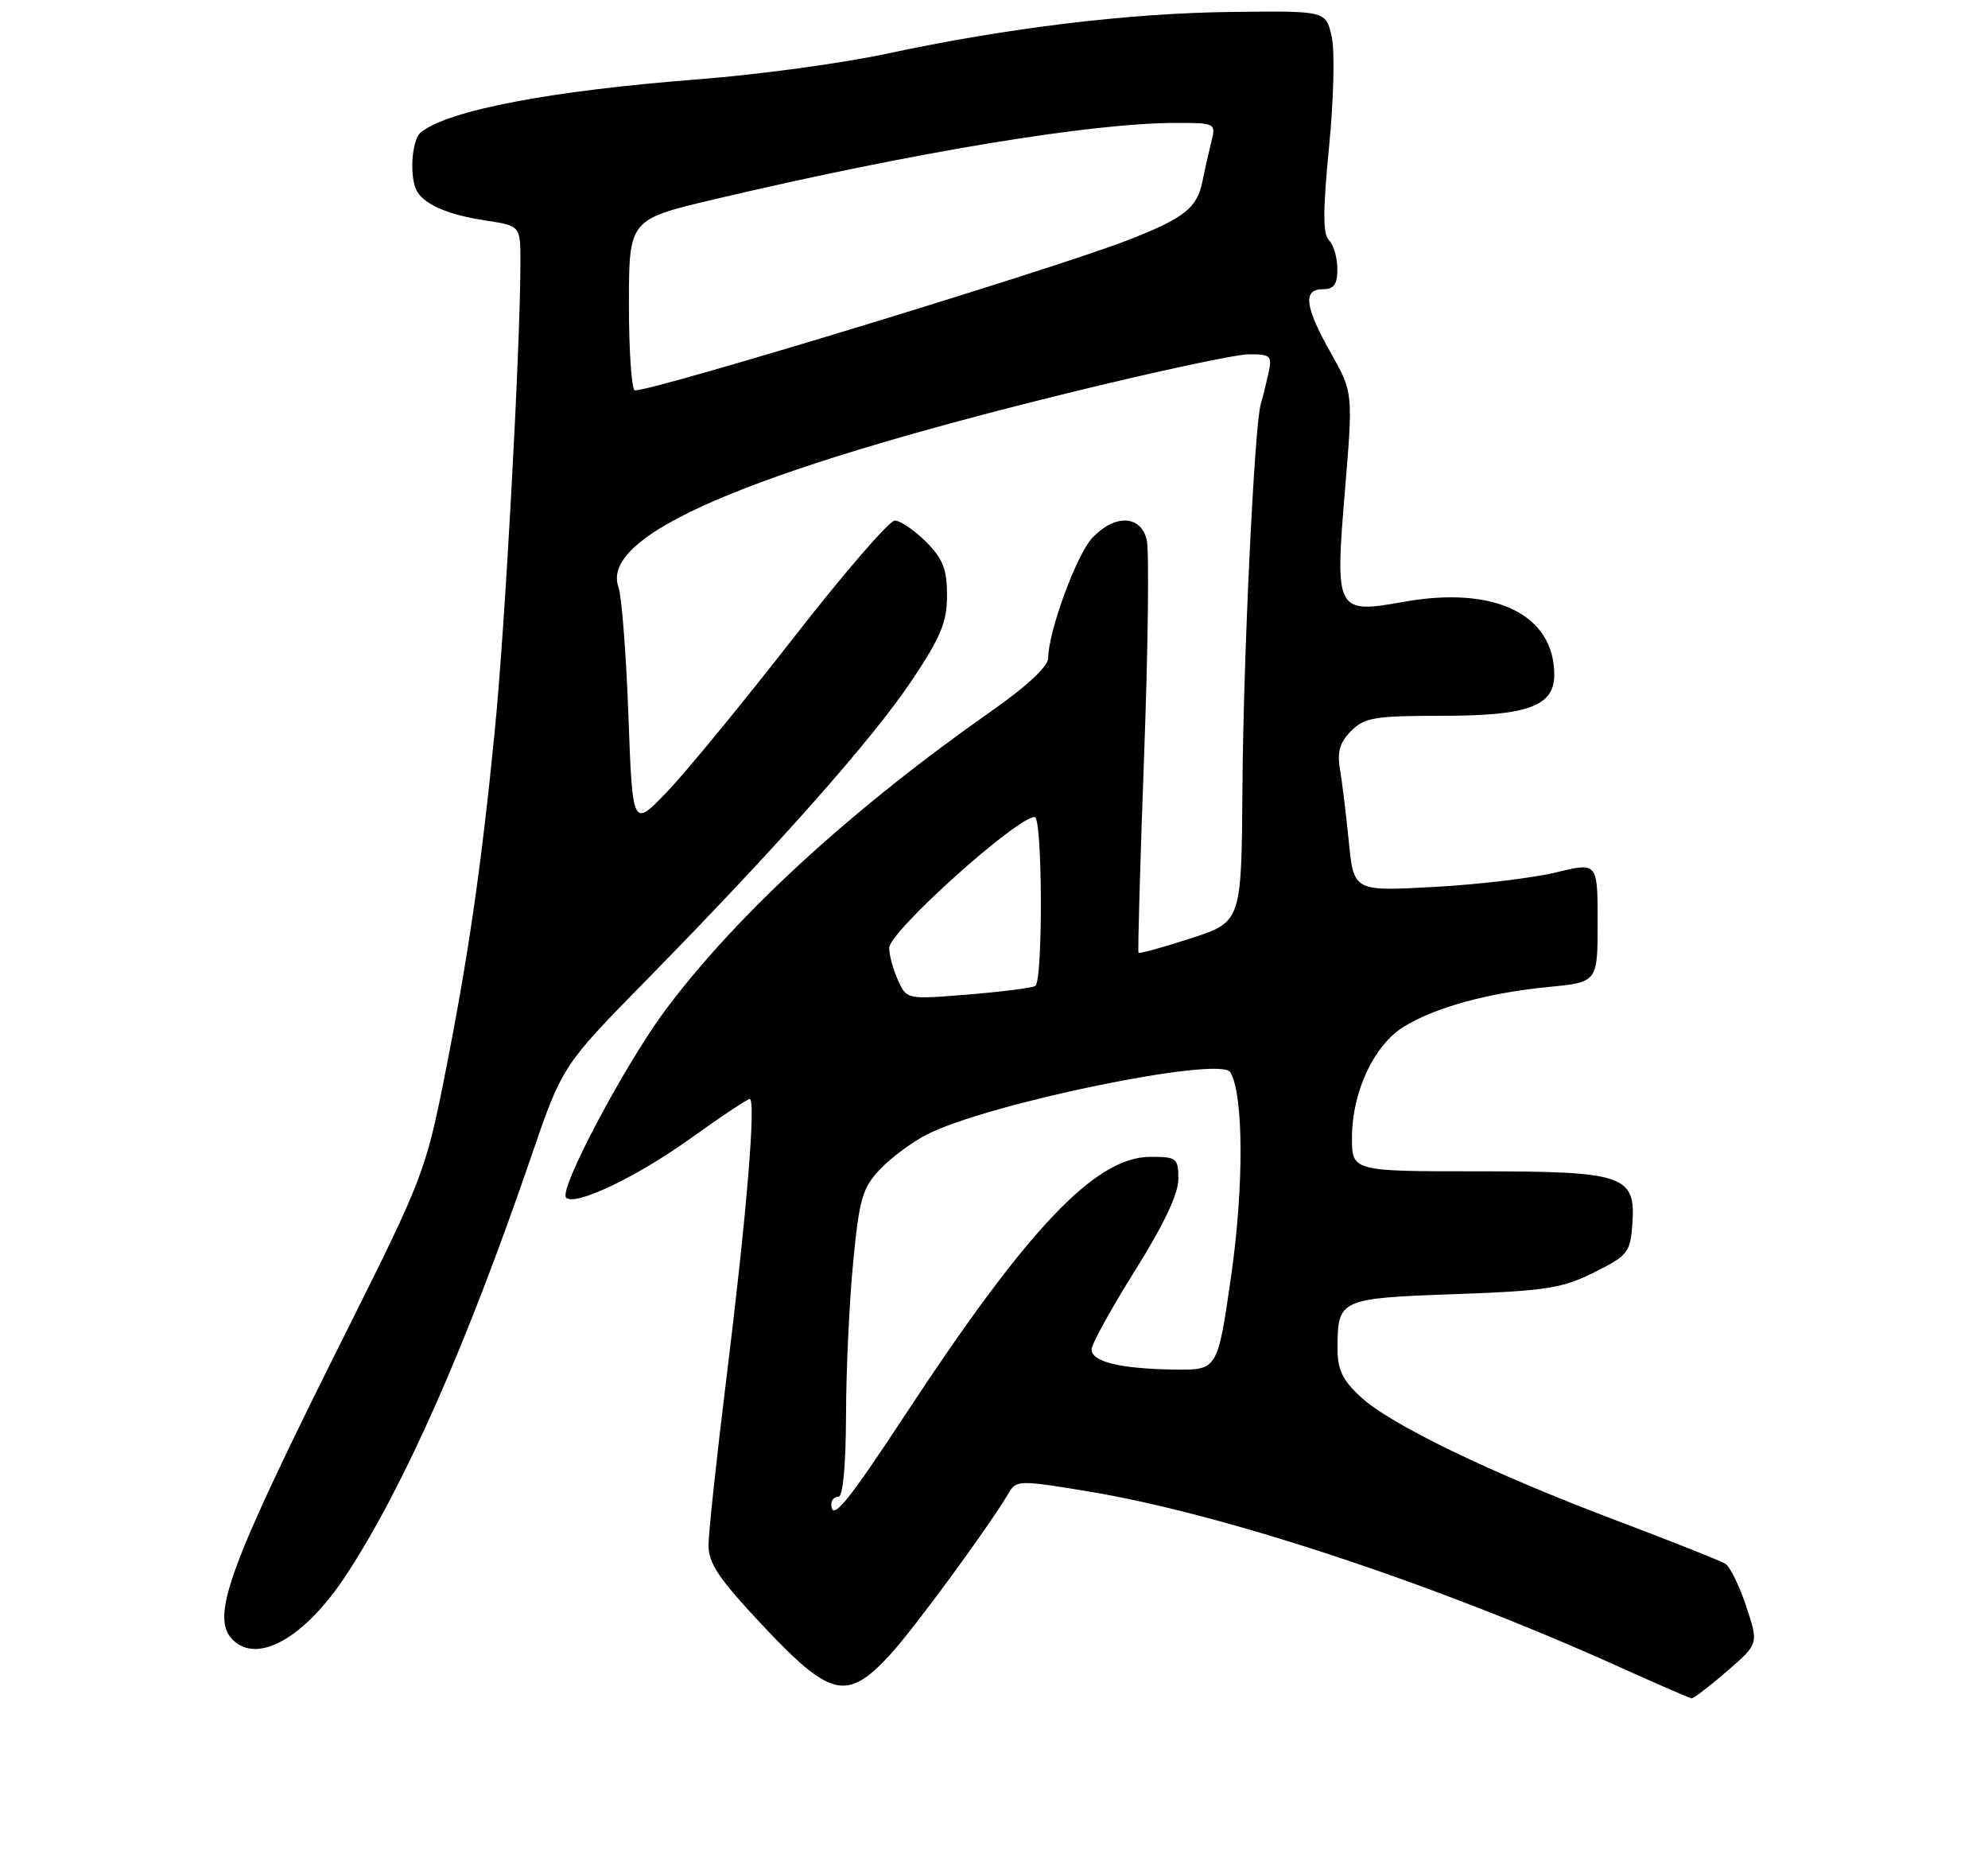 <?xml version="1.0" encoding="UTF-8" standalone="no"?>
<!DOCTYPE svg PUBLIC "-//W3C//DTD SVG 1.1//EN" "http://www.w3.org/Graphics/SVG/1.1/DTD/svg11.dtd" >
<svg xmlns="http://www.w3.org/2000/svg" xmlns:xlink="http://www.w3.org/1999/xlink" version="1.1" viewBox="0 0 275 259">
 <g >
 <path fill="currentColor"
d=" M 238.89 231.15 C 243.28 227.35 243.28 227.35 241.56 222.19 C 240.62 219.35 239.32 216.69 238.67 216.28 C 238.03 215.88 231.23 213.17 223.56 210.28 C 206.09 203.68 192.29 197.00 188.17 193.16 C 185.66 190.82 185.00 189.39 185.02 186.35 C 185.04 179.69 185.34 179.56 201.21 178.99 C 213.83 178.54 216.08 178.19 220.50 175.99 C 225.18 173.66 225.52 173.23 225.80 169.34 C 226.30 162.53 224.76 162.00 204.28 162.00 C 187.00 162.00 187.00 162.00 187.02 157.25 C 187.05 150.96 190.07 144.55 194.19 142.00 C 198.52 139.33 205.88 137.31 214.25 136.50 C 221.00 135.84 221.00 135.84 221.00 127.55 C 221.00 119.26 221.00 119.26 215.25 120.66 C 212.09 121.43 204.50 122.34 198.38 122.67 C 187.26 123.28 187.26 123.28 186.58 116.39 C 186.20 112.60 185.65 108.08 185.35 106.34 C 184.95 103.99 185.34 102.66 186.91 101.09 C 188.77 99.23 190.18 99.00 199.54 99.00 C 211.35 99.00 215.00 97.66 215.00 93.34 C 215.00 84.98 206.79 80.99 194.22 83.23 C 184.80 84.92 184.65 84.63 186.05 67.81 C 187.17 54.28 187.17 54.28 184.09 48.81 C 180.48 42.41 180.18 40.00 183.00 40.00 C 184.52 40.00 185.00 39.33 185.00 37.20 C 185.00 35.66 184.48 33.88 183.85 33.25 C 182.98 32.38 182.98 29.21 183.85 20.30 C 184.50 13.63 184.66 6.98 184.20 5.00 C 183.39 1.50 183.39 1.50 170.45 1.65 C 156.17 1.81 139.33 3.85 122.50 7.46 C 116.45 8.75 104.84 10.33 96.70 10.96 C 76.17 12.55 62.15 15.22 58.25 18.27 C 56.89 19.33 56.58 24.82 57.77 26.60 C 58.98 28.42 62.23 29.76 67.25 30.51 C 72.00 31.23 72.00 31.23 71.99 36.36 C 71.97 48.27 69.87 86.65 68.45 101.00 C 66.56 120.14 64.73 132.69 61.38 149.47 C 58.92 161.80 58.27 163.47 48.26 183.47 C 31.57 216.78 29.03 223.63 32.20 226.80 C 35.64 230.24 42.21 226.49 47.88 217.85 C 55.86 205.69 64.49 186.18 73.41 160.17 C 77.77 147.42 77.77 147.42 89.51 135.46 C 107.53 117.10 120.69 102.24 126.09 94.17 C 130.15 88.10 131.00 86.06 131.00 82.34 C 131.00 78.71 130.44 77.29 128.08 74.92 C 126.47 73.32 124.53 72.00 123.78 72.00 C 123.02 72.00 116.70 79.31 109.74 88.25 C 102.77 97.19 94.92 106.75 92.29 109.50 C 87.50 114.50 87.50 114.50 86.93 99.00 C 86.62 90.47 86.00 82.47 85.55 81.20 C 83.02 74.03 103.05 65.37 147.50 54.42 C 159.60 51.44 170.97 49.00 172.77 49.00 C 175.82 49.00 176.00 49.19 175.44 51.75 C 175.10 53.26 174.64 55.11 174.41 55.85 C 173.54 58.63 172.00 90.62 171.87 108.74 C 171.74 127.50 171.74 127.50 164.73 129.78 C 160.87 131.03 157.62 131.93 157.49 131.78 C 157.37 131.62 157.72 119.29 158.27 104.37 C 158.82 89.45 158.98 76.06 158.62 74.62 C 157.77 71.22 154.18 71.11 151.10 74.39 C 148.91 76.72 145.00 87.37 145.00 91.01 C 145.00 92.15 142.11 94.86 137.25 98.27 C 117.92 111.82 102.16 126.24 92.19 139.50 C 86.57 146.98 77.23 164.56 78.31 165.64 C 79.53 166.87 88.06 162.81 95.58 157.41 C 99.73 154.43 103.39 152.00 103.71 152.00 C 104.61 152.00 103.25 168.34 100.50 190.50 C 99.14 201.50 98.02 211.93 98.01 213.67 C 98.00 216.25 99.41 218.33 105.60 224.92 C 114.89 234.79 117.17 235.31 123.07 228.92 C 126.42 225.29 136.74 211.23 139.57 206.44 C 140.59 204.71 141.06 204.70 150.69 206.30 C 169.30 209.39 198.50 219.05 224.00 230.55 C 229.22 232.91 233.72 234.86 234.00 234.89 C 234.28 234.92 236.47 233.23 238.89 231.15 Z  M 115.00 208.00 C 115.00 207.45 115.45 207.00 116.00 207.00 C 116.61 207.00 117.01 202.57 117.03 195.75 C 117.04 189.56 117.49 180.03 118.02 174.56 C 118.87 165.77 119.30 164.29 121.74 161.72 C 123.26 160.12 126.15 157.97 128.18 156.93 C 136.53 152.63 168.77 146.00 170.18 148.29 C 172.03 151.29 172.09 164.08 170.30 176.50 C 168.43 189.50 168.43 189.50 162.45 189.42 C 154.96 189.31 151.00 188.35 151.00 186.64 C 151.00 185.91 153.70 181.01 157.00 175.74 C 160.97 169.41 163.00 165.13 163.00 163.09 C 163.00 160.17 162.79 160.00 159.15 160.00 C 151.54 160.00 142.21 169.82 125.19 195.72 C 117.12 207.99 115.00 210.55 115.00 208.00 Z  M 124.22 135.57 C 123.55 134.11 123.00 132.09 123.00 131.10 C 123.00 128.87 140.65 113.00 143.13 113.00 C 144.22 113.00 144.29 135.70 143.21 136.37 C 142.77 136.64 138.59 137.17 133.92 137.55 C 125.43 138.24 125.43 138.24 124.22 135.57 Z  M 87.00 42.18 C 87.00 30.36 87.00 30.36 98.75 27.58 C 126.30 21.08 150.94 17.00 162.66 17.00 C 168.15 17.00 168.21 17.03 167.56 19.62 C 167.20 21.06 166.65 23.51 166.34 25.07 C 165.59 28.78 163.82 30.18 156.00 33.22 C 145.78 37.19 90.65 54.00 87.83 54.00 C 87.38 54.00 87.00 48.68 87.00 42.18 Z "/>
</g>
</svg>